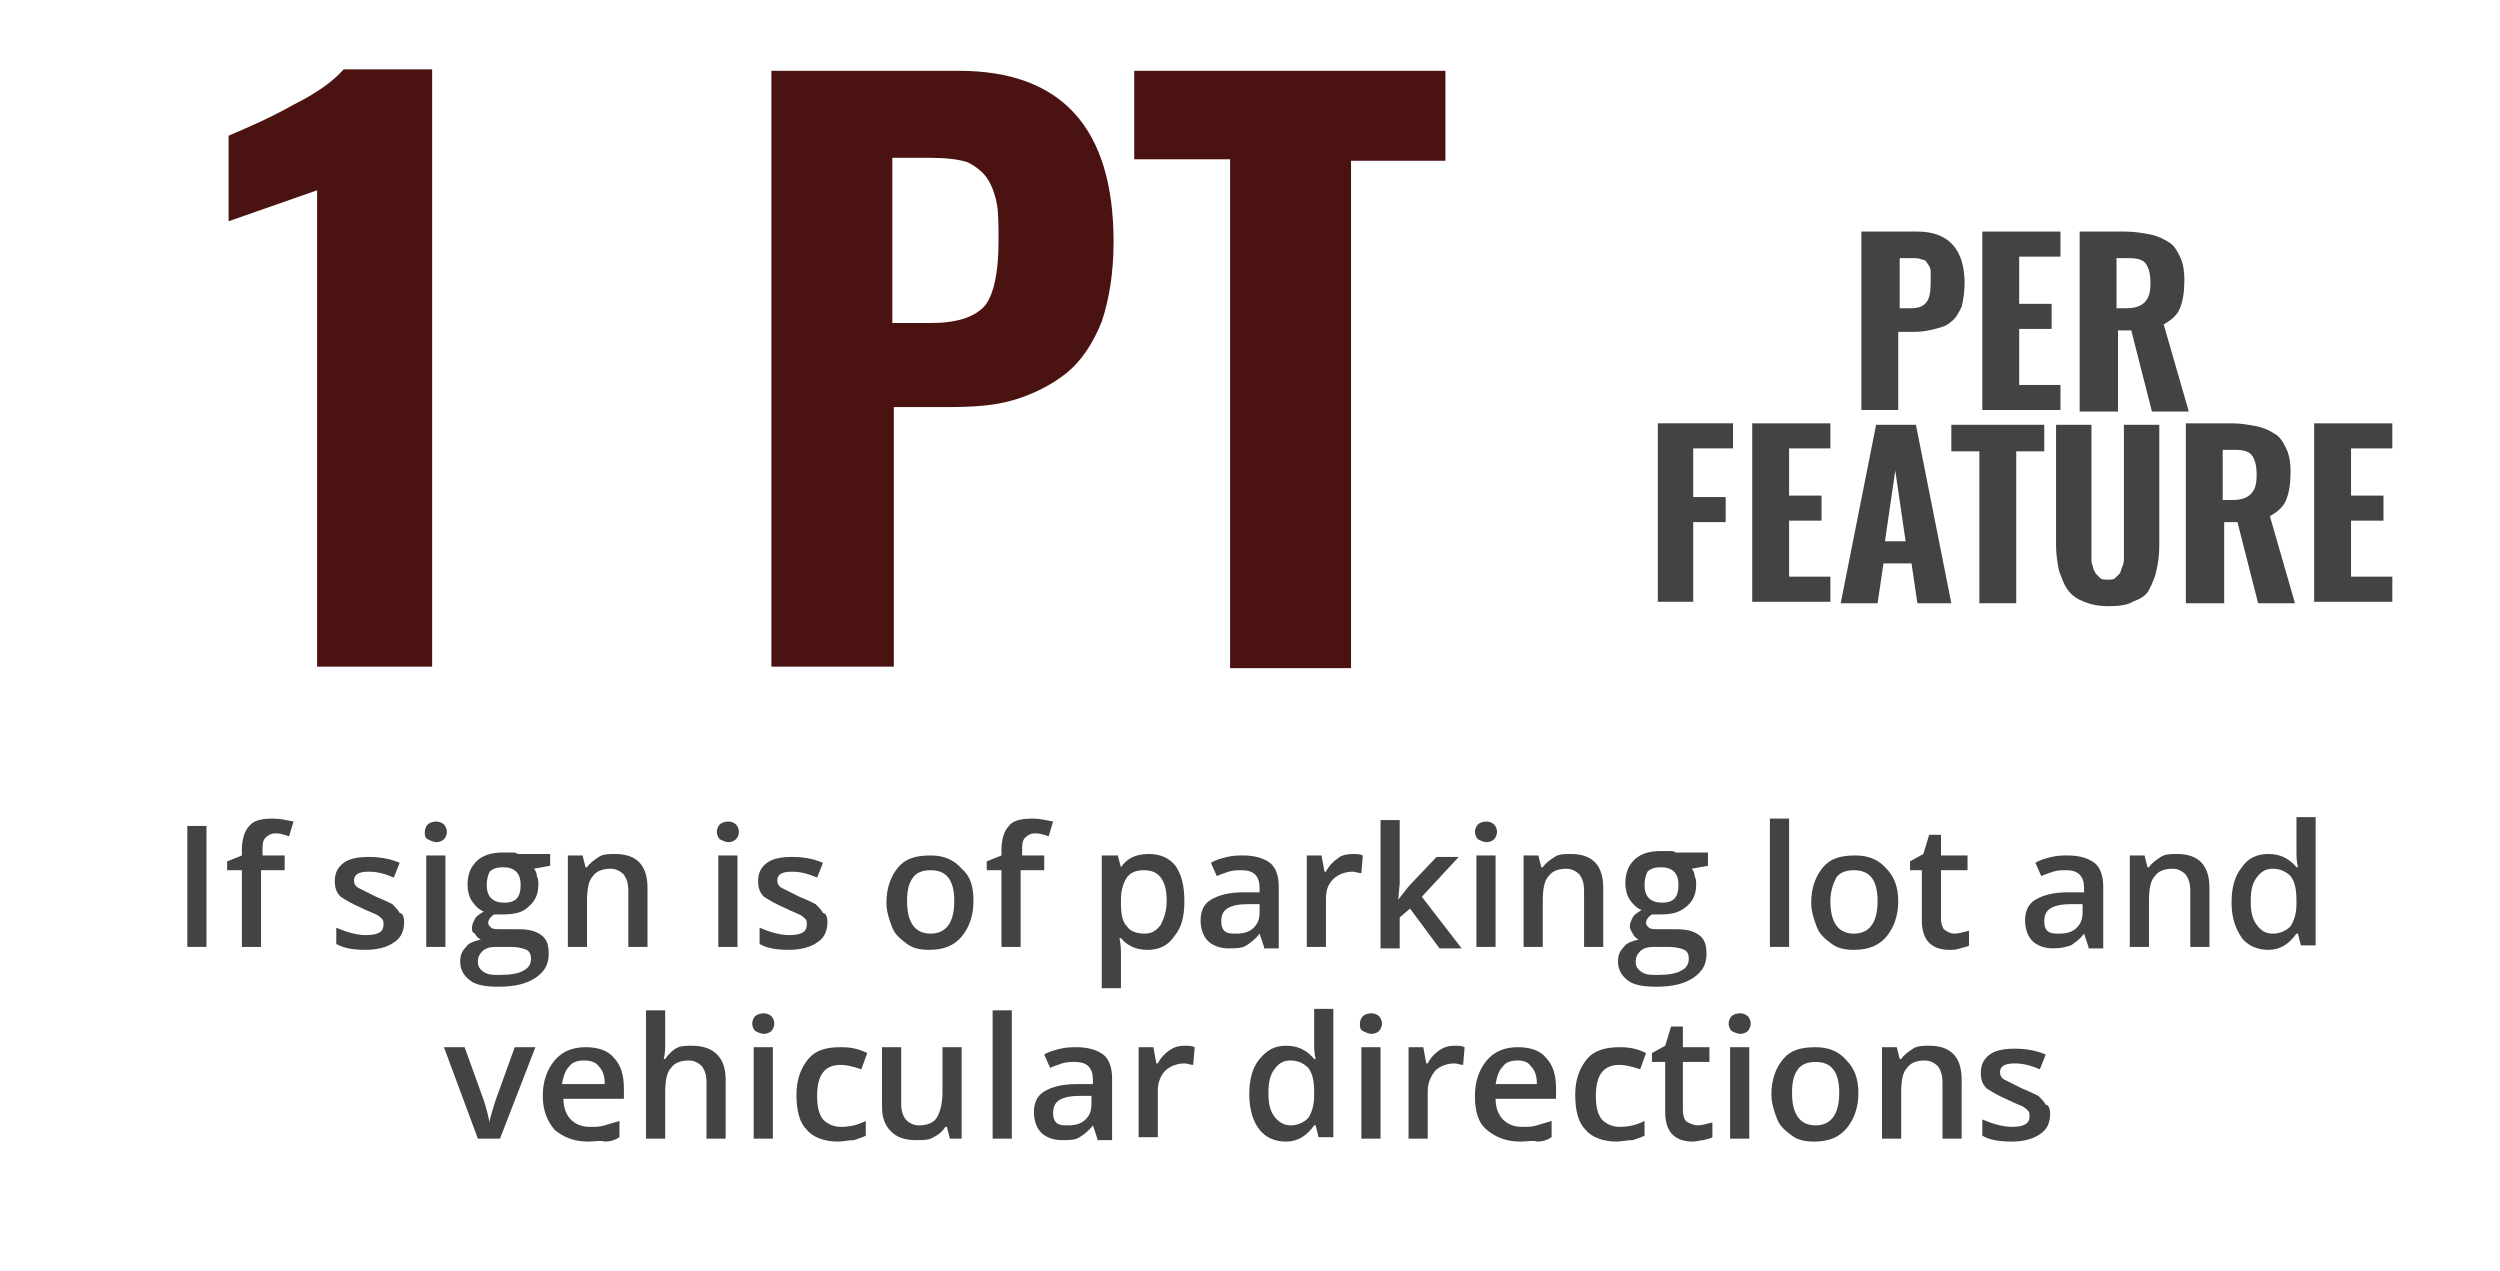 <?xml version="1.0" encoding="utf-8"?>
<!-- Generator: Adobe Illustrator 23.1.0, SVG Export Plug-In . SVG Version: 6.00 Build 0)  -->
<svg version="1.1" id="Layer_1" xmlns="http://www.w3.org/2000/svg" xmlns:xlink="http://www.w3.org/1999/xlink" x="0px" y="0px"
	 viewBox="0 0 169.5 86.2" style="enable-background:new 0 0 169.5 86.2;" xml:space="preserve">
<style type="text/css">
	.st0{fill:#4B1212;}
	.st1{fill:#434343;}
</style>
<g>
	<g>
		<g>
			<path class="st0" d="M21.5,45.2V12.9l-6,2.1V9.2c1.4-0.6,2.8-1.2,4.4-2.1c1.6-0.8,2.7-1.6,3.4-2.4h6v40.5H21.5z"/>
			<path class="st0" d="M52.3,45.2V4.8H65c7,0,10.5,3.9,10.5,11.6c0,2.1-0.3,3.9-0.8,5.4c-0.6,1.5-1.4,2.7-2.4,3.5
				c-1,0.8-2.2,1.4-3.5,1.8s-2.8,0.5-4.5,0.5h-3.7v17.6H52.3z M60.5,21.9h2.6c1.8,0,3-0.4,3.7-1.2c0.6-0.8,0.9-2.3,0.9-4.3
				c0-1.1,0-1.9-0.1-2.5c-0.1-0.6-0.3-1.2-0.6-1.7c-0.3-0.5-0.8-0.9-1.4-1.2c-0.6-0.2-1.5-0.3-2.5-0.3h-2.6V21.9z"/>
			<path class="st0" d="M83.4,45.2V10.8h-6.5V4.8H98v6.1h-6.4v34.4H83.4z"/>
		</g>
		<g>
			<path class="st1" d="M126.2,27.9V15.7h3.8c2.1,0,3.2,1.2,3.2,3.5c0,0.6-0.1,1.2-0.2,1.6c-0.2,0.4-0.4,0.8-0.7,1
				c-0.3,0.3-0.7,0.4-1.1,0.5c-0.4,0.1-0.8,0.2-1.4,0.2h-1.1v5.3H126.2z M128.7,20.9h0.8c0.5,0,0.9-0.1,1.1-0.4
				c0.2-0.2,0.3-0.7,0.3-1.3c0-0.3,0-0.6,0-0.8c0-0.2-0.1-0.4-0.2-0.5c-0.1-0.2-0.2-0.3-0.4-0.3c-0.2-0.1-0.4-0.1-0.7-0.1h-0.8V20.9
				z"/>
			<path class="st1" d="M134.4,27.9V15.7h5.3v1.7h-2.8v3.2h2.2v1.7h-2.2v3.8h2.8v1.7H134.4z"/>
			<path class="st1" d="M141,27.9V15.7h3.1c0.6,0,1.2,0.1,1.7,0.2s0.9,0.3,1.2,0.5c0.4,0.2,0.6,0.6,0.8,1c0.2,0.4,0.3,0.9,0.3,1.6
				c0,0.8-0.1,1.4-0.3,1.9c-0.2,0.5-0.6,0.8-1.1,1.1l1.7,5.9h-2.5l-1.4-5.5h-0.9v5.5H141z M143.5,20.9h0.6c0.6,0,1-0.1,1.3-0.4
				s0.4-0.7,0.4-1.3c0-0.6-0.1-1-0.3-1.3c-0.2-0.3-0.6-0.4-1.2-0.4h-0.8V20.9z"/>
			<path class="st1" d="M112.4,40.9V28.7h5.1v1.7h-2.7v3.3h2.2v1.7h-2.2v5.4H112.4z"/>
			<path class="st1" d="M118.8,40.9V28.7h5.3v1.7h-2.8v3.2h2.2v1.7h-2.2v3.8h2.8v1.7H118.8z"/>
			<path class="st1" d="M124.8,40.9l2.4-12.1h2.7l2.4,12.1h-2.3l-0.4-2.7h-1.9l-0.4,2.7H124.8z M127.8,36.7h1.4l-0.7-4.8L127.8,36.7
				z"/>
			<path class="st1" d="M134.2,40.9V30.6h-1.9v-1.8h6.3v1.8h-1.9v10.3H134.2z"/>
			<path class="st1" d="M143,41.1c-0.7,0-1.2-0.1-1.7-0.3c-0.5-0.2-0.8-0.4-1.1-0.8c-0.3-0.4-0.4-0.8-0.6-1.3
				c-0.1-0.5-0.2-1.1-0.2-1.7v-8.2h2.4v8.5c0,0.2,0,0.4,0,0.6c0,0.2,0,0.3,0.1,0.5c0,0.2,0.1,0.3,0.2,0.5c0.1,0.1,0.2,0.2,0.3,0.3
				s0.3,0.1,0.5,0.1s0.4,0,0.5-0.1c0.1-0.1,0.2-0.2,0.3-0.3c0.1-0.1,0.1-0.3,0.2-0.5s0.1-0.4,0.1-0.5s0-0.4,0-0.6v-8.5h2.4V37
				c0,0.7-0.1,1.3-0.2,1.7c-0.1,0.5-0.3,0.9-0.5,1.3s-0.6,0.6-1.1,0.8C144.3,41,143.7,41.1,143,41.1z"/>
			<path class="st1" d="M148.2,40.9V28.7h3.1c0.6,0,1.2,0.1,1.7,0.2s0.9,0.3,1.2,0.5c0.4,0.2,0.6,0.6,0.8,1c0.2,0.4,0.3,0.9,0.3,1.6
				c0,0.8-0.1,1.4-0.3,1.9c-0.2,0.5-0.6,0.8-1.1,1.1l1.7,5.9h-2.5l-1.4-5.5h-0.9v5.5H148.2z M150.7,33.9h0.6c0.6,0,1-0.1,1.3-0.4
				s0.4-0.7,0.4-1.3c0-0.6-0.1-1-0.3-1.3c-0.2-0.3-0.6-0.4-1.2-0.4h-0.8V33.9z"/>
			<path class="st1" d="M156.9,40.9V28.7h5.3v1.7h-2.8v3.2h2.2v1.7h-2.2v3.8h2.8v1.7H156.9z"/>
		</g>
	</g>
	<g>
		<path class="st1" d="M12.7,64.2V56H14v8.2H12.7z"/>
		<path class="st1" d="M19.2,59h-1.5v5.2h-1.3V59h-1v-0.6l1-0.4v-0.4c0-0.7,0.2-1.3,0.5-1.6c0.3-0.4,0.9-0.5,1.6-0.5
			c0.5,0,0.9,0.1,1.4,0.2l-0.3,1c-0.3-0.1-0.6-0.2-0.9-0.2c-0.3,0-0.5,0.1-0.7,0.3s-0.2,0.5-0.2,0.8V58h1.5V59z"/>
		<path class="st1" d="M27.4,62.5c0,0.6-0.2,1.1-0.7,1.4c-0.4,0.3-1.1,0.5-1.9,0.5c-0.8,0-1.5-0.1-2-0.4v-1.1c0.7,0.3,1.4,0.5,2,0.5
			c0.8,0,1.2-0.2,1.2-0.7c0-0.2,0-0.3-0.1-0.4c-0.1-0.1-0.2-0.2-0.4-0.3c-0.2-0.1-0.5-0.2-0.9-0.4c-0.7-0.3-1.2-0.6-1.5-0.8
			c-0.3-0.3-0.4-0.6-0.4-1.1c0-0.5,0.2-0.9,0.6-1.2s1-0.4,1.7-0.4c0.7,0,1.4,0.1,2.1,0.4l-0.4,1c-0.7-0.3-1.2-0.4-1.7-0.4
			c-0.7,0-1,0.2-1,0.6c0,0.2,0.1,0.4,0.3,0.5s0.6,0.3,1.2,0.6c0.5,0.2,0.9,0.4,1.1,0.5c0.2,0.2,0.4,0.4,0.5,0.6
			C27.3,61.9,27.4,62.2,27.4,62.5z"/>
		<path class="st1" d="M28.8,56.4c0-0.2,0.1-0.4,0.2-0.5c0.1-0.1,0.3-0.2,0.6-0.2c0.2,0,0.4,0.1,0.5,0.2c0.1,0.1,0.2,0.3,0.2,0.5
			c0,0.2-0.1,0.4-0.2,0.5c-0.1,0.1-0.3,0.2-0.5,0.2c-0.2,0-0.4-0.1-0.6-0.2C28.8,56.8,28.8,56.6,28.8,56.4z M30.2,64.2h-1.3V58h1.3
			V64.2z"/>
		<path class="st1" d="M37.3,58v0.7l-1.1,0.2c0.1,0.1,0.2,0.3,0.2,0.5c0.1,0.2,0.1,0.4,0.1,0.6c0,0.6-0.2,1.1-0.7,1.5
			c-0.4,0.4-1,0.5-1.8,0.5c-0.2,0-0.4,0-0.5,0c-0.3,0.2-0.4,0.4-0.4,0.6c0,0.1,0.1,0.2,0.2,0.3s0.4,0.1,0.7,0.1h1.1
			c0.7,0,1.2,0.1,1.6,0.4c0.4,0.3,0.5,0.7,0.5,1.3c0,0.7-0.3,1.2-0.9,1.6c-0.6,0.4-1.4,0.6-2.5,0.6c-0.8,0-1.5-0.1-1.9-0.4
			c-0.4-0.3-0.7-0.7-0.7-1.3c0-0.4,0.1-0.7,0.4-1c0.2-0.3,0.6-0.4,1-0.5c-0.2-0.1-0.3-0.2-0.4-0.4C32,63.2,32,63.1,32,62.9
			c0-0.2,0.1-0.4,0.2-0.6c0.1-0.2,0.3-0.3,0.6-0.5c-0.3-0.1-0.6-0.4-0.8-0.7c-0.2-0.3-0.3-0.7-0.3-1.1c0-0.7,0.2-1.2,0.6-1.6
			c0.4-0.4,1-0.6,1.8-0.6c0.2,0,0.4,0,0.6,0s0.3,0,0.4,0.1H37.3z M32.4,65.2c0,0.3,0.1,0.5,0.4,0.7s0.6,0.2,1.1,0.2
			c0.7,0,1.3-0.1,1.6-0.3c0.4-0.2,0.5-0.5,0.5-0.8c0-0.3-0.1-0.5-0.3-0.6s-0.6-0.2-1.1-0.2h-1c-0.4,0-0.7,0.1-0.9,0.3
			S32.4,64.9,32.4,65.2z M33,60c0,0.4,0.1,0.7,0.3,0.9c0.2,0.2,0.5,0.3,0.9,0.3c0.8,0,1.1-0.4,1.1-1.2c0-0.4-0.1-0.7-0.3-0.9
			c-0.2-0.2-0.5-0.3-0.9-0.3c-0.4,0-0.7,0.1-0.9,0.3C33.1,59.3,33,59.6,33,60z"/>
		<path class="st1" d="M43.9,64.2h-1.3v-3.8c0-0.5-0.1-0.8-0.3-1.1c-0.2-0.2-0.5-0.4-0.9-0.4c-0.6,0-1,0.2-1.2,0.5
			c-0.3,0.3-0.4,0.9-0.4,1.7v3.1h-1.3V58h1l0.2,0.8h0.1c0.2-0.3,0.5-0.5,0.8-0.7c0.3-0.2,0.7-0.2,1.1-0.2c1.5,0,2.2,0.8,2.2,2.3
			V64.2z"/>
		<path class="st1" d="M48.6,56.4c0-0.2,0.1-0.4,0.2-0.5c0.1-0.1,0.3-0.2,0.6-0.2c0.2,0,0.4,0.1,0.5,0.2c0.1,0.1,0.2,0.3,0.2,0.5
			c0,0.2-0.1,0.4-0.2,0.5c-0.1,0.1-0.3,0.2-0.5,0.2c-0.2,0-0.4-0.1-0.6-0.2C48.7,56.8,48.6,56.6,48.6,56.4z M50,64.2h-1.3V58H50
			V64.2z"/>
		<path class="st1" d="M56.1,62.5c0,0.6-0.2,1.1-0.7,1.4c-0.4,0.3-1.1,0.5-1.9,0.5c-0.8,0-1.5-0.1-2-0.4v-1.1c0.7,0.3,1.4,0.5,2,0.5
			c0.8,0,1.2-0.2,1.2-0.7c0-0.2,0-0.3-0.1-0.4c-0.1-0.1-0.2-0.2-0.4-0.3c-0.2-0.1-0.5-0.2-0.9-0.4c-0.7-0.3-1.2-0.6-1.5-0.8
			c-0.3-0.3-0.4-0.6-0.4-1.1c0-0.5,0.2-0.9,0.6-1.2s1-0.4,1.7-0.4c0.7,0,1.4,0.1,2.1,0.4l-0.4,1c-0.7-0.3-1.2-0.4-1.7-0.4
			c-0.7,0-1,0.2-1,0.6c0,0.2,0.1,0.4,0.3,0.5s0.6,0.3,1.2,0.6c0.5,0.2,0.9,0.4,1.1,0.5c0.2,0.2,0.4,0.4,0.5,0.6
			C56,61.9,56.1,62.2,56.1,62.5z"/>
		<path class="st1" d="M66,61.1c0,1-0.3,1.8-0.8,2.4c-0.5,0.6-1.2,0.9-2.2,0.9c-0.6,0-1.1-0.1-1.5-0.4c-0.4-0.3-0.8-0.6-1-1.1
			s-0.4-1.1-0.4-1.7c0-1,0.3-1.8,0.8-2.4s1.2-0.8,2.2-0.8c0.9,0,1.6,0.3,2.1,0.9C65.8,59.4,66,60.1,66,61.1z M61.5,61.1
			c0,1.4,0.5,2.2,1.6,2.2c1,0,1.6-0.7,1.6-2.2c0-1.4-0.5-2.1-1.6-2.1c-0.6,0-1,0.2-1.2,0.5C61.6,59.9,61.5,60.4,61.5,61.1z"/>
		<path class="st1" d="M70.7,59h-1.5v5.2h-1.3V59h-1v-0.6l1-0.4v-0.4c0-0.7,0.2-1.3,0.5-1.6c0.3-0.4,0.9-0.5,1.6-0.5
			c0.5,0,0.9,0.1,1.4,0.2l-0.3,1c-0.3-0.1-0.6-0.2-0.9-0.2c-0.3,0-0.5,0.1-0.7,0.3s-0.2,0.5-0.2,0.8V58h1.5V59z"/>
		<path class="st1" d="M77.8,64.4c-0.8,0-1.4-0.3-1.8-0.8h-0.1c0.1,0.5,0.1,0.8,0.1,1V67h-1.3v-9h1.1c0,0.1,0.1,0.4,0.2,0.8H76
			c0.4-0.6,1-0.9,1.9-0.9c0.8,0,1.4,0.3,1.8,0.8c0.4,0.6,0.6,1.3,0.6,2.4s-0.2,1.8-0.7,2.4C79.2,64.1,78.6,64.4,77.8,64.4z M77.5,59
			c-0.5,0-0.9,0.2-1.1,0.5c-0.2,0.3-0.4,0.8-0.4,1.5v0.2c0,0.8,0.1,1.3,0.4,1.6c0.2,0.3,0.6,0.5,1.2,0.5c0.5,0,0.8-0.2,1.1-0.6
			c0.2-0.4,0.4-0.9,0.4-1.6c0-0.7-0.1-1.2-0.4-1.6S78,59,77.5,59z"/>
		<path class="st1" d="M85.7,64.2l-0.3-0.9h0c-0.3,0.4-0.6,0.6-0.9,0.8s-0.7,0.2-1.2,0.2c-0.6,0-1.1-0.2-1.4-0.5
			c-0.3-0.3-0.5-0.8-0.5-1.4c0-0.6,0.2-1.1,0.7-1.4c0.5-0.3,1.2-0.5,2.2-0.5l1.1,0v-0.3c0-0.4-0.1-0.7-0.3-0.9
			c-0.2-0.2-0.5-0.3-0.9-0.3c-0.3,0-0.6,0-0.9,0.1c-0.3,0.1-0.6,0.2-0.8,0.3l-0.4-0.9c0.3-0.2,0.7-0.3,1.1-0.4s0.8-0.1,1.1-0.1
			c0.8,0,1.4,0.2,1.8,0.5c0.4,0.3,0.6,0.9,0.6,1.6v4.2H85.7z M83.8,63.3c0.5,0,0.9-0.1,1.2-0.4s0.4-0.6,0.4-1.1v-0.5l-0.8,0
			c-0.6,0-1.1,0.1-1.4,0.3s-0.4,0.5-0.4,0.9c0,0.3,0.1,0.5,0.2,0.6C83.2,63.3,83.5,63.3,83.8,63.3z"/>
		<path class="st1" d="M91.7,57.9c0.3,0,0.5,0,0.7,0.1l-0.1,1.2c-0.2,0-0.4-0.1-0.6-0.1c-0.5,0-1,0.2-1.3,0.5
			C90,60,89.9,60.4,89.9,61v3.2h-1.3V58h1l0.2,1.1h0.1c0.2-0.4,0.5-0.7,0.8-0.9C90.9,58,91.3,57.9,91.7,57.9z"/>
		<path class="st1" d="M94.8,61l0.7-0.9l1.9-2h1.5l-2.5,2.7l2.7,3.5h-1.5l-2-2.7l-0.7,0.6v2.1h-1.3v-8.7h1.3v4.3L94.8,61L94.8,61z"
			/>
		<path class="st1" d="M100,56.4c0-0.2,0.1-0.4,0.2-0.5c0.1-0.1,0.3-0.2,0.6-0.2c0.2,0,0.4,0.1,0.5,0.2c0.1,0.1,0.2,0.3,0.2,0.5
			c0,0.2-0.1,0.4-0.2,0.5c-0.1,0.1-0.3,0.2-0.5,0.2c-0.2,0-0.4-0.1-0.6-0.2C100.1,56.8,100,56.6,100,56.4z M101.4,64.2h-1.3V58h1.3
			V64.2z"/>
		<path class="st1" d="M108.7,64.2h-1.3v-3.8c0-0.5-0.1-0.8-0.3-1.1c-0.2-0.2-0.5-0.4-0.9-0.4c-0.6,0-1,0.2-1.2,0.5
			c-0.3,0.3-0.4,0.9-0.4,1.7v3.1h-1.3V58h1l0.2,0.8h0.1c0.2-0.3,0.5-0.5,0.8-0.7s0.7-0.2,1.1-0.2c1.5,0,2.2,0.8,2.2,2.3V64.2z"/>
		<path class="st1" d="M115.8,58v0.7l-1.1,0.2c0.1,0.1,0.2,0.3,0.2,0.5c0.1,0.2,0.1,0.4,0.1,0.6c0,0.6-0.2,1.1-0.7,1.5
			s-1,0.5-1.8,0.5c-0.2,0-0.4,0-0.5,0c-0.3,0.2-0.4,0.4-0.4,0.6c0,0.1,0.1,0.2,0.2,0.3s0.4,0.1,0.7,0.1h1.1c0.7,0,1.2,0.1,1.6,0.4
			s0.5,0.7,0.5,1.3c0,0.7-0.3,1.2-0.9,1.6s-1.4,0.6-2.5,0.6c-0.8,0-1.5-0.1-1.9-0.4c-0.4-0.3-0.7-0.7-0.7-1.3c0-0.4,0.1-0.7,0.4-1
			c0.2-0.3,0.6-0.4,1-0.5c-0.2-0.1-0.3-0.2-0.4-0.4c-0.1-0.2-0.2-0.3-0.2-0.5c0-0.2,0.1-0.4,0.2-0.6s0.3-0.3,0.6-0.5
			c-0.3-0.1-0.6-0.4-0.8-0.7s-0.3-0.7-0.3-1.1c0-0.7,0.2-1.2,0.6-1.6c0.4-0.4,1-0.6,1.8-0.6c0.2,0,0.4,0,0.6,0c0.2,0,0.3,0,0.4,0.1
			H115.8z M110.9,65.2c0,0.3,0.1,0.5,0.4,0.7c0.3,0.2,0.6,0.2,1.1,0.2c0.7,0,1.3-0.1,1.6-0.3c0.4-0.2,0.5-0.5,0.5-0.8
			c0-0.3-0.1-0.5-0.3-0.6c-0.2-0.1-0.6-0.2-1.1-0.2h-1c-0.4,0-0.7,0.1-0.9,0.3S110.9,64.9,110.9,65.2z M111.5,60
			c0,0.4,0.1,0.7,0.3,0.9c0.2,0.2,0.5,0.3,0.9,0.3c0.8,0,1.1-0.4,1.1-1.2c0-0.4-0.1-0.7-0.3-0.9c-0.2-0.2-0.5-0.3-0.9-0.3
			c-0.4,0-0.7,0.1-0.9,0.3C111.6,59.3,111.5,59.6,111.5,60z"/>
		<path class="st1" d="M121.3,64.2H120v-8.7h1.3V64.2z"/>
		<path class="st1" d="M128.7,61.1c0,1-0.3,1.8-0.8,2.4c-0.5,0.6-1.2,0.9-2.2,0.9c-0.6,0-1.1-0.1-1.5-0.4c-0.4-0.3-0.8-0.6-1-1.1
			c-0.2-0.5-0.4-1.1-0.4-1.7c0-1,0.3-1.8,0.8-2.4s1.2-0.8,2.2-0.8c0.9,0,1.6,0.3,2.1,0.9C128.4,59.4,128.7,60.1,128.7,61.1z
			 M124.1,61.1c0,1.4,0.5,2.2,1.6,2.2c1,0,1.6-0.7,1.6-2.2c0-1.4-0.5-2.1-1.6-2.1c-0.6,0-1,0.2-1.2,0.5
			C124.3,59.9,124.1,60.4,124.1,61.1z"/>
		<path class="st1" d="M132.5,63.3c0.3,0,0.6-0.1,1-0.2v1c-0.1,0.1-0.3,0.1-0.6,0.2s-0.5,0.1-0.7,0.1c-1.3,0-1.9-0.7-1.9-2V59h-0.8
			v-0.6l0.9-0.5l0.4-1.3h0.8V58h1.8v1h-1.8v3.3c0,0.3,0.1,0.6,0.2,0.7S132.2,63.3,132.5,63.3z"/>
		<path class="st1" d="M141.6,64.2l-0.3-0.9h0c-0.3,0.4-0.6,0.6-0.9,0.8c-0.3,0.1-0.7,0.2-1.2,0.2c-0.6,0-1.1-0.2-1.4-0.5
			c-0.3-0.3-0.5-0.8-0.5-1.4c0-0.6,0.2-1.1,0.7-1.4c0.5-0.3,1.2-0.5,2.2-0.5l1.1,0v-0.3c0-0.4-0.1-0.7-0.3-0.9
			c-0.2-0.2-0.5-0.3-0.9-0.3c-0.3,0-0.6,0-0.9,0.1c-0.3,0.1-0.6,0.2-0.8,0.3l-0.4-0.9c0.3-0.2,0.7-0.3,1.1-0.4s0.8-0.1,1.1-0.1
			c0.8,0,1.4,0.2,1.8,0.5c0.4,0.3,0.6,0.9,0.6,1.6v4.2H141.6z M139.6,63.3c0.5,0,0.9-0.1,1.2-0.4s0.4-0.6,0.4-1.1v-0.5l-0.8,0
			c-0.6,0-1.1,0.1-1.4,0.3c-0.3,0.2-0.4,0.5-0.4,0.9c0,0.3,0.1,0.5,0.2,0.6C139,63.3,139.3,63.3,139.6,63.3z"/>
		<path class="st1" d="M149.8,64.2h-1.3v-3.8c0-0.5-0.1-0.8-0.3-1.1c-0.2-0.2-0.5-0.4-0.9-0.4c-0.6,0-1,0.2-1.2,0.5
			c-0.3,0.3-0.4,0.9-0.4,1.7v3.1h-1.3V58h1l0.2,0.8h0.1c0.2-0.3,0.5-0.5,0.8-0.7s0.7-0.2,1.1-0.2c1.5,0,2.2,0.8,2.2,2.3V64.2z"/>
		<path class="st1" d="M153.8,64.4c-0.8,0-1.4-0.3-1.8-0.8c-0.4-0.6-0.7-1.3-0.7-2.4c0-1,0.2-1.8,0.7-2.4c0.4-0.6,1-0.9,1.8-0.9
			c0.8,0,1.4,0.3,1.9,0.9h0.1c-0.1-0.4-0.1-0.8-0.1-1.1v-2.3h1.3v8.7h-1l-0.2-0.8h-0.1C155.2,64,154.6,64.4,153.8,64.4z M154.1,63.3
			c0.5,0,0.9-0.2,1.2-0.5c0.2-0.3,0.4-0.8,0.4-1.5v-0.2c0-0.8-0.1-1.3-0.4-1.7c-0.3-0.3-0.7-0.5-1.2-0.5c-0.5,0-0.8,0.2-1.1,0.6
			c-0.3,0.4-0.4,0.9-0.4,1.6c0,0.7,0.1,1.2,0.4,1.6C153.3,63.1,153.6,63.3,154.1,63.3z"/>
		<path class="st1" d="M32.4,77.2L30.1,71h1.4l1.3,3.6c0.2,0.6,0.3,1.1,0.4,1.5h0c0-0.3,0.2-0.8,0.4-1.5l1.3-3.6h1.4l-2.4,6.2H32.4z
			"/>
		<path class="st1" d="M39.9,77.4c-1,0-1.7-0.3-2.3-0.8c-0.5-0.6-0.8-1.3-0.8-2.3c0-1,0.3-1.8,0.8-2.4c0.5-0.6,1.2-0.9,2.1-0.9
			c0.8,0,1.5,0.2,1.9,0.7c0.5,0.5,0.7,1.2,0.7,2.1v0.7h-4.1c0,0.6,0.2,1.1,0.5,1.4c0.3,0.3,0.7,0.5,1.3,0.5c0.4,0,0.7,0,1-0.1
			s0.7-0.2,1-0.3v1.1c-0.3,0.2-0.6,0.3-1,0.3C40.7,77.3,40.3,77.4,39.9,77.4z M39.6,71.9c-0.4,0-0.8,0.1-1,0.4
			c-0.3,0.3-0.4,0.7-0.5,1.2H41c0-0.5-0.1-0.9-0.4-1.2C40.4,72,40,71.9,39.6,71.9z"/>
		<path class="st1" d="M49.2,77.2h-1.3v-3.8c0-0.5-0.1-0.8-0.3-1.1c-0.2-0.2-0.5-0.4-0.9-0.4c-0.6,0-1,0.2-1.2,0.5
			c-0.3,0.3-0.4,0.9-0.4,1.7v3.1h-1.3v-8.7h1.3v2.2c0,0.4,0,0.7-0.1,1.1h0.1c0.2-0.3,0.4-0.5,0.7-0.7c0.3-0.2,0.7-0.2,1.1-0.2
			c1.5,0,2.3,0.8,2.3,2.3V77.2z"/>
		<path class="st1" d="M51,69.4c0-0.2,0.1-0.4,0.2-0.5c0.1-0.1,0.3-0.2,0.6-0.2c0.2,0,0.4,0.1,0.5,0.2c0.1,0.1,0.2,0.3,0.2,0.5
			c0,0.2-0.1,0.4-0.2,0.5c-0.1,0.1-0.3,0.2-0.5,0.2c-0.2,0-0.4-0.1-0.6-0.2C51.1,69.8,51,69.6,51,69.4z M52.4,77.2h-1.3V71h1.3V77.2
			z"/>
		<path class="st1" d="M56.8,77.4c-0.9,0-1.7-0.3-2.1-0.8c-0.5-0.5-0.7-1.3-0.7-2.4c0-1,0.3-1.8,0.8-2.4c0.5-0.6,1.2-0.8,2.2-0.8
			c0.7,0,1.2,0.1,1.8,0.4l-0.4,1.1c-0.6-0.2-1-0.3-1.4-0.3c-1.1,0-1.6,0.7-1.6,2.1c0,0.7,0.1,1.2,0.4,1.6c0.3,0.3,0.7,0.5,1.2,0.5
			c0.6,0,1.1-0.1,1.7-0.4V77c-0.2,0.1-0.5,0.2-0.8,0.3C57.5,77.3,57.2,77.4,56.8,77.4z"/>
		<path class="st1" d="M64.4,77.2l-0.2-0.8h-0.1c-0.2,0.3-0.4,0.5-0.8,0.7c-0.3,0.2-0.7,0.2-1.2,0.2c-0.8,0-1.3-0.2-1.7-0.6
			c-0.4-0.4-0.6-0.9-0.6-1.7V71h1.3v3.8c0,0.5,0.1,0.8,0.3,1.1c0.2,0.2,0.5,0.4,0.9,0.4c0.6,0,1-0.2,1.2-0.5s0.4-0.9,0.4-1.7V71h1.3
			v6.2H64.4z"/>
		<path class="st1" d="M68.6,77.2h-1.3v-8.7h1.3V77.2z"/>
		<path class="st1" d="M74.4,77.2l-0.3-0.9h0c-0.3,0.4-0.6,0.6-0.9,0.8s-0.7,0.2-1.2,0.2c-0.6,0-1.1-0.2-1.4-0.5
			c-0.3-0.3-0.5-0.8-0.5-1.4c0-0.6,0.2-1.1,0.7-1.4c0.5-0.3,1.2-0.5,2.2-0.5l1.1,0v-0.3c0-0.4-0.1-0.7-0.3-0.9
			c-0.2-0.2-0.5-0.3-0.9-0.3c-0.3,0-0.6,0-0.9,0.1c-0.3,0.1-0.6,0.2-0.8,0.3l-0.4-0.9c0.3-0.2,0.7-0.3,1.1-0.4s0.8-0.1,1.1-0.1
			c0.8,0,1.4,0.2,1.8,0.5c0.4,0.3,0.6,0.9,0.6,1.6v4.2H74.4z M72.4,76.3c0.5,0,0.9-0.1,1.2-0.4s0.4-0.6,0.4-1.1v-0.5l-0.8,0
			c-0.6,0-1.1,0.1-1.4,0.3s-0.4,0.5-0.4,0.9c0,0.3,0.1,0.5,0.2,0.6C71.8,76.3,72.1,76.3,72.4,76.3z"/>
		<path class="st1" d="M80.3,70.9c0.3,0,0.5,0,0.7,0.1l-0.1,1.2c-0.2,0-0.4-0.1-0.6-0.1c-0.5,0-1,0.2-1.3,0.5
			c-0.3,0.3-0.5,0.8-0.5,1.3v3.2h-1.3V71h1l0.2,1.1h0.1c0.2-0.4,0.5-0.7,0.8-0.9C79.6,71,79.9,70.9,80.3,70.9z"/>
		<path class="st1" d="M87.2,77.4c-0.8,0-1.4-0.3-1.8-0.8s-0.7-1.3-0.7-2.4c0-1,0.2-1.8,0.7-2.4s1-0.9,1.8-0.9
			c0.8,0,1.4,0.3,1.9,0.9h0.1c-0.1-0.4-0.1-0.8-0.1-1.1v-2.3h1.3v8.7h-1l-0.2-0.8h-0.1C88.6,77,88,77.4,87.2,77.4z M87.5,76.3
			c0.5,0,0.9-0.2,1.2-0.5c0.2-0.3,0.4-0.8,0.4-1.5v-0.2c0-0.8-0.1-1.3-0.4-1.7c-0.3-0.3-0.7-0.5-1.2-0.5c-0.5,0-0.8,0.2-1.1,0.6
			c-0.3,0.4-0.4,0.9-0.4,1.6c0,0.7,0.1,1.2,0.4,1.6C86.7,76.1,87.1,76.3,87.5,76.3z"/>
		<path class="st1" d="M92.2,69.4c0-0.2,0.1-0.4,0.2-0.5c0.1-0.1,0.3-0.2,0.6-0.2c0.2,0,0.4,0.1,0.5,0.2c0.1,0.1,0.2,0.3,0.2,0.5
			c0,0.2-0.1,0.4-0.2,0.5c-0.1,0.1-0.3,0.2-0.5,0.2c-0.2,0-0.4-0.1-0.6-0.2C92.2,69.8,92.2,69.6,92.2,69.4z M93.6,77.2h-1.3V71h1.3
			V77.2z"/>
		<path class="st1" d="M98.6,70.9c0.3,0,0.5,0,0.7,0.1l-0.1,1.2c-0.2,0-0.4-0.1-0.6-0.1c-0.5,0-1,0.2-1.3,0.5
			C97,73,96.8,73.4,96.8,74v3.2h-1.3V71h1l0.2,1.1h0.1c0.2-0.4,0.5-0.7,0.8-0.9C97.9,71,98.2,70.9,98.6,70.9z"/>
		<path class="st1" d="M103.1,77.4c-1,0-1.7-0.3-2.3-0.8s-0.8-1.3-0.8-2.3c0-1,0.3-1.8,0.8-2.4c0.5-0.6,1.2-0.9,2.1-0.9
			c0.8,0,1.5,0.2,1.9,0.7c0.5,0.5,0.7,1.2,0.7,2.1v0.7h-4.1c0,0.6,0.2,1.1,0.5,1.4c0.3,0.3,0.7,0.5,1.3,0.5c0.4,0,0.7,0,1-0.1
			s0.7-0.2,1-0.3v1.1c-0.3,0.2-0.6,0.3-1,0.3C103.9,77.3,103.6,77.4,103.1,77.4z M102.9,71.9c-0.4,0-0.8,0.1-1,0.4
			c-0.3,0.3-0.4,0.7-0.5,1.2h2.8c0-0.5-0.1-0.9-0.4-1.2C103.6,72,103.3,71.9,102.9,71.9z"/>
		<path class="st1" d="M109.6,77.4c-0.9,0-1.7-0.3-2.1-0.8c-0.5-0.5-0.7-1.3-0.7-2.4c0-1,0.3-1.8,0.8-2.4s1.3-0.8,2.2-0.8
			c0.7,0,1.2,0.1,1.8,0.4l-0.4,1.1c-0.6-0.2-1-0.3-1.4-0.3c-1.1,0-1.6,0.7-1.6,2.1c0,0.7,0.1,1.2,0.4,1.6c0.3,0.3,0.7,0.5,1.2,0.5
			c0.6,0,1.1-0.1,1.7-0.4V77c-0.2,0.1-0.5,0.2-0.8,0.3C110.3,77.3,109.9,77.4,109.6,77.4z"/>
		<path class="st1" d="M115.1,76.3c0.3,0,0.6-0.1,1-0.2v1c-0.1,0.1-0.3,0.1-0.6,0.2c-0.2,0-0.5,0.1-0.7,0.1c-1.3,0-1.9-0.7-1.9-2V72
			H112v-0.6l0.9-0.5l0.4-1.3h0.8V71h1.8v1h-1.8v3.3c0,0.3,0.1,0.6,0.2,0.7S114.8,76.3,115.1,76.3z"/>
		<path class="st1" d="M117.2,69.4c0-0.2,0.1-0.4,0.2-0.5c0.1-0.1,0.3-0.2,0.6-0.2c0.2,0,0.4,0.1,0.5,0.2c0.1,0.1,0.2,0.3,0.2,0.5
			c0,0.2-0.1,0.4-0.2,0.5c-0.1,0.1-0.3,0.2-0.5,0.2c-0.2,0-0.4-0.1-0.6-0.2C117.3,69.8,117.2,69.6,117.2,69.4z M118.6,77.2h-1.3V71
			h1.3V77.2z"/>
		<path class="st1" d="M126,74.1c0,1-0.3,1.8-0.8,2.4c-0.5,0.6-1.2,0.9-2.2,0.9c-0.6,0-1.1-0.1-1.5-0.4c-0.4-0.3-0.8-0.6-1-1.1
			c-0.2-0.5-0.4-1.1-0.4-1.7c0-1,0.3-1.8,0.8-2.4s1.2-0.8,2.2-0.8c0.9,0,1.6,0.3,2.1,0.9C125.7,72.4,126,73.1,126,74.1z M121.5,74.1
			c0,1.4,0.5,2.2,1.6,2.2c1,0,1.6-0.7,1.6-2.2c0-1.4-0.5-2.1-1.6-2.1c-0.6,0-1,0.2-1.2,0.5C121.6,72.9,121.5,73.4,121.5,74.1z"/>
		<path class="st1" d="M133,77.2h-1.3v-3.8c0-0.5-0.1-0.8-0.3-1.1c-0.2-0.2-0.5-0.4-0.9-0.4c-0.6,0-1,0.2-1.2,0.5
			c-0.3,0.3-0.4,0.9-0.4,1.7v3.1h-1.3V71h1l0.2,0.8h0.1c0.2-0.3,0.5-0.5,0.8-0.7s0.7-0.2,1.1-0.2c1.5,0,2.2,0.8,2.2,2.3V77.2z"/>
		<path class="st1" d="M139,75.5c0,0.6-0.2,1.1-0.7,1.4c-0.4,0.3-1.1,0.5-1.9,0.5c-0.8,0-1.5-0.1-2-0.4v-1.1c0.7,0.3,1.4,0.5,2,0.5
			c0.8,0,1.2-0.2,1.2-0.7c0-0.2,0-0.3-0.1-0.4c-0.1-0.1-0.2-0.2-0.4-0.3c-0.2-0.1-0.5-0.2-0.9-0.4c-0.7-0.3-1.2-0.6-1.5-0.8
			c-0.3-0.3-0.4-0.6-0.4-1.1c0-0.5,0.2-0.9,0.6-1.2s1-0.4,1.7-0.4c0.7,0,1.4,0.1,2.1,0.4l-0.4,1c-0.7-0.3-1.2-0.4-1.7-0.4
			c-0.7,0-1,0.2-1,0.6c0,0.2,0.1,0.4,0.3,0.5s0.6,0.3,1.2,0.6c0.5,0.2,0.9,0.4,1.1,0.5c0.2,0.2,0.4,0.4,0.5,0.6
			C138.9,74.9,139,75.2,139,75.5z"/>
	</g>
</g>
</svg>
